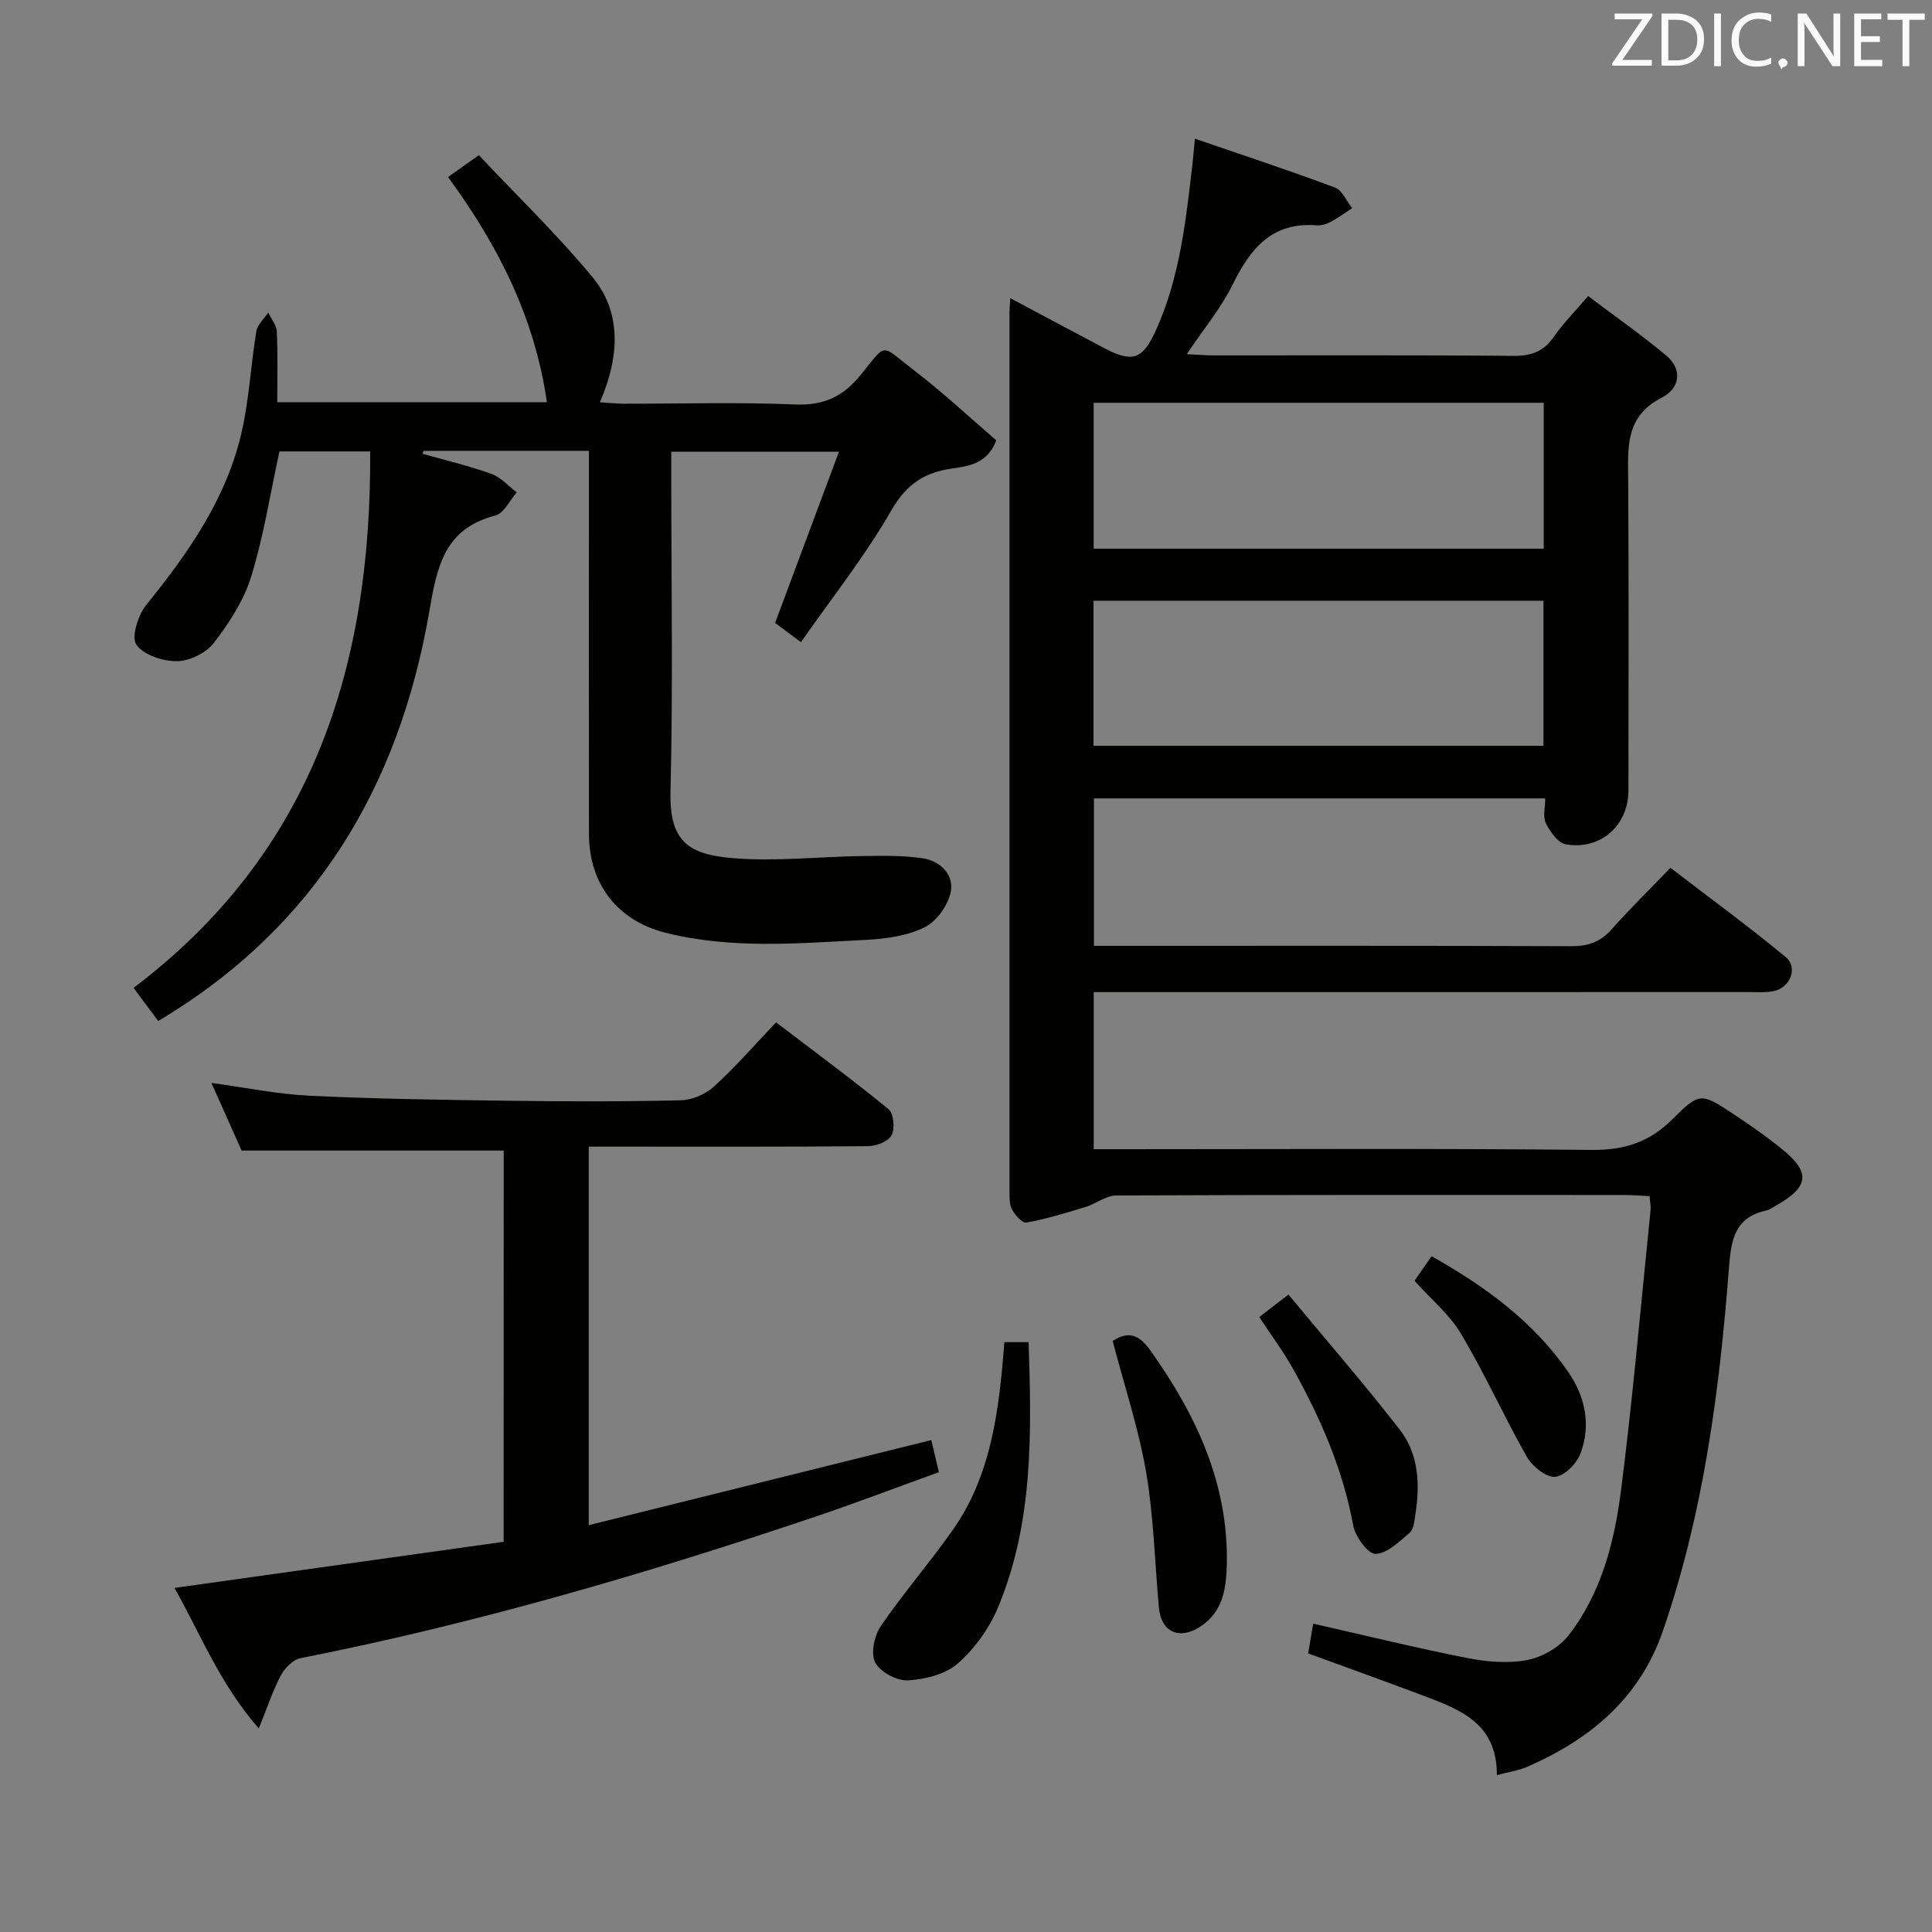 <svg enable-background="new 0 0 400 400" viewBox="0 0 400 400" xmlns="http://www.w3.org/2000/svg"><rect x="0" y="0" width="400" height="400" fill="#808080" stroke="none"/><path d="m209.17 61.73c6.9 3.67 13.16 7.04 19.46 10.35 5.94 3.12 7.97 2.29 10.7-3.73 4.97-10.95 6.18-22.69 7.56-34.41.15-1.3.25-2.6.5-5.23 10.01 3.44 19.57 6.59 29 10.12 1.51.56 2.39 2.8 3.56 4.26-1.47.96-2.89 2.02-4.44 2.84-.85.46-1.93.8-2.88.73-9.23-.75-13.73 4.74-17.4 12.21-2.39 4.87-5.97 9.16-9.52 14.46 2.26.1 3.96.25 5.66.25 20.66.02 41.33-.09 61.99.1 3.73.03 6.28-.94 8.4-4.01 1.87-2.72 4.24-5.09 7.04-8.38 5.48 4.14 11.01 8.01 16.17 12.32 3.57 2.98 2.69 6.88-.88 8.69-7.73 3.93-7.04 10.51-6.99 17.36.14 21.33.06 42.66.05 63.99 0 7.24-5.78 12.43-13 11.15-1.61-.29-3.22-2.61-4.1-4.36-.65-1.31-.13-3.21-.13-5.14-31.28 0-62.19 0-93.43 0v30.53h5.41c31.16 0 62.32-.05 93.49.07 3.46.01 5.97-.91 8.27-3.49 3.76-4.23 7.81-8.19 12.19-12.74 8.2 6.3 16.21 12.15 23.84 18.46 2.7 2.23.9 6.52-2.67 7.12-1.63.27-3.32.15-4.99.15-43.16.01-86.32.01-129.48.01-1.95 0-3.9 0-6.11 0v32.52h6.03c32.33 0 64.66-.19 96.98.15 6.81.07 12.01-1.57 16.82-6.37 5.65-5.65 5.96-5.45 12.64-1.04 3.47 2.29 6.9 4.67 10.11 7.3 5.87 4.79 5.5 7.74-1.16 11.54-.72.41-1.44.95-2.22 1.12-6.53 1.45-7.24 6.12-7.68 11.89-1.96 25.51-5.28 50.81-13.69 75.18-4.81 13.93-15.01 22.37-27.99 28.07-1.77.78-3.76 1.05-6.37 1.75.06-11.12-8.18-13.78-16.04-16.75-7.45-2.81-14.95-5.49-23.03-8.45.31-1.85.67-4.01 1.04-6.16 10.96 2.48 21.4 5.05 31.93 7.12 4.03.79 8.41 1.17 12.38.41 3.1-.59 6.6-2.6 8.53-5.07 6.83-8.76 9.54-19.39 10.9-30.11 2.46-19.27 4.13-38.63 6.11-57.96.08-.8-.11-1.62-.2-2.91-1.88-.08-3.66-.23-5.45-.23-35-.01-69.99-.05-104.98.1-2.14.01-4.23 1.74-6.42 2.41-4.03 1.23-8.08 2.45-12.2 3.21-.83.15-2.35-1.58-2.97-2.76-.57-1.08-.5-2.58-.5-3.89-.01-60.64-.01-121.3 0-181.96 0-.66.07-1.33.16-2.79zm17.26 51.88h93.18c0-10.31 0-20.22 0-30.22-31.2 0-62.08 0-93.18 0zm-.03 40.8h93.16c0-10.33 0-20.24 0-30.03-31.27 0-62.17 0-93.16 0z" fill="#010100"/><path d="m121.93 93.34c-11.95 0-23.09 0-34.23 0-.07.2-.14.4-.21.61 4.76 1.35 9.6 2.49 14.25 4.16 1.96.7 3.51 2.52 5.25 3.83-1.46 1.66-2.66 4.34-4.44 4.8-10.54 2.73-12.06 10.49-13.67 19.86-6.23 36.1-23.48 65.34-56.12 84.79-1.75-2.35-3.38-4.55-5.11-6.86 37.06-28.03 49.25-66.47 48.99-111.07-7.24 0-13.16 0-18.78 0-1.93 8.85-3.28 17.57-5.85 25.91-1.52 4.93-4.55 9.58-7.72 13.72-1.59 2.08-5 3.77-7.61 3.8-2.93.03-6.98-1.27-8.45-3.42-1.09-1.6.36-6.13 2.06-8.24 8.88-10.97 16.86-22.4 19.89-36.44 1.43-6.62 1.79-13.48 2.89-20.18.23-1.4 1.61-2.61 2.46-3.9.62 1.31 1.72 2.59 1.78 3.92.22 4.77.09 9.56.09 14.64h55.83c-2.51-17.48-10.05-32.4-20.47-46.61 1.91-1.35 3.71-2.64 6.38-4.53 7.96 8.45 16.22 16.43 23.51 25.22 5.84 7.04 5.87 15.95 1.55 25.94 1.76.11 3.34.28 4.91.29 11.83.02 23.68-.34 35.49.16 5.93.25 9.93-1.6 13.6-6.12 5.56-6.86 3.96-6.37 11.02-.97 5.92 4.53 11.39 9.66 17.04 14.51-1.72 4.71-5.54 5.34-9 5.82-5.81.8-9.55 3.2-12.69 8.65-5.43 9.45-12.28 18.07-18.74 27.32-2.45-1.82-4.15-3.09-5.35-3.98 4.4-11.8 8.66-23.24 13.21-35.44-12.32 0-23.2 0-34.71 0v5.41c0 21.66.37 43.34-.16 64.99-.25 10.42 3.87 12.99 12.92 13.74 8.9.74 17.94-.32 26.93-.44 4.13-.06 8.31-.13 12.37.47 3.63.54 6.49 3.39 5.81 6.92-.53 2.77-2.91 6.11-5.38 7.35-3.58 1.78-7.97 2.4-12.06 2.61-13.93.71-27.94 2-41.71-1.49-9.91-2.51-15.74-10.15-15.76-20.35-.04-24.5-.01-48.99-.01-73.49 0-1.8 0-3.6 0-5.91z" fill="#010100"/><path d="m104.29 238.21c-18.26 0-35.86 0-54.27 0-1.75-3.91-3.89-8.71-6.25-14 7.1.96 13.7 2.33 20.34 2.65 13.79.66 27.61.86 41.41 1.04 11.83.16 23.66.19 35.48-.1 2.34-.06 5.11-1.28 6.85-2.87 4.41-4.02 8.35-8.56 12.83-13.26 8.15 6.21 15.87 11.9 23.28 17.97 1.07.88 1.36 3.98.65 5.37-.65 1.28-3.12 2.27-4.79 2.29-17.16.16-34.32.1-51.48.1-1.99 0-3.98 0-6.45 0v78.37c23.7-5.89 47.12-11.71 70.92-17.62.45 1.88.94 3.93 1.58 6.65-8.68 3.13-17.15 6.37-25.75 9.27-34.91 11.77-70.21 22.09-106.4 29.23-1.56.31-3.27 2.03-4.07 3.53-1.68 3.16-2.8 6.62-4.59 11.03-8.12-9.3-12.11-19.66-17.46-29.1 23.01-3.22 45.6-6.39 68.15-9.55.02-27.64.02-54.39.02-81z" fill="#010100"/><path d="m207.95 277.88h5.01c.63 18.82 1 37.4-6.36 54.99-1.8 4.3-4.83 8.49-8.32 11.55-2.57 2.25-6.79 3.29-10.35 3.48-2.28.12-5.74-1.76-6.74-3.73-.95-1.88-.17-5.55 1.18-7.52 4.67-6.83 10.13-13.11 14.89-19.89 8.05-11.44 9.58-24.85 10.69-38.88z" fill="#010100"/><path d="m230.37 277.64c3.5-2.34 5.7-1 7.83 1.99 9.42 13.25 16.13 27.48 15.8 44.15-.1 4.97-.75 10.02-5.65 13.1-4.27 2.69-7.95.98-8.41-4.02-.86-9.39-1.07-18.88-2.66-28.14-1.57-9.06-4.52-17.9-6.91-27.08z" fill="#010100"/><path d="m260.71 272.68c1.76-1.36 3.32-2.55 6.05-4.65 7.76 9.36 15.65 18.45 23.03 27.94 3.97 5.1 4.23 11.39 3.24 17.65-.2 1.3-.34 3-1.18 3.72-2.14 1.83-4.64 4.31-7.06 4.38-1.54.04-4.2-3.57-4.62-5.86-2.12-11.59-6.73-22.15-12.38-32.32-2-3.61-4.5-6.94-7.08-10.86z" fill="#010100"/><path d="m292.86 265.18c1.09-1.57 2.21-3.19 3.53-5.1 10.98 6.19 20.97 13.41 28.22 23.86 3.62 5.21 4.84 11.08 2.59 17.05-.78 2.07-3.38 4.66-5.28 4.77-1.89.11-4.68-2.18-5.8-4.14-4.74-8.35-8.68-17.16-13.59-25.4-2.4-4.07-6.28-7.26-9.67-11.04z" fill="#010100"/><g fill="#fafafb"><path d="m342.2 3.2-6.3 9.2h6.1v1.2h-8.2v-.5l6.2-9.1h-5.7v-1.2h7.8v.4z"/><path d="m344 13.7v-10.9h3.1c1.6 0 3 .5 4.1 1.4 1.1 1 1.6 2.2 1.6 3.9s-.5 3-1.6 4-2.5 1.5-4.2 1.5h-3zm1.4-9.6v8.4h1.6c1.4 0 2.5-.4 3.2-1.1.8-.8 1.2-1.8 1.2-3.2s-.4-2.4-1.2-3.1-1.8-1-3.1-1z"/><path d="m356.3 2.8v10.9h-1.4v-10.9z"/><path d="m366.6 13.2c-.8.4-1.8.6-3 .6-1.6 0-2.8-.5-3.7-1.5s-1.4-2.3-1.4-3.9c0-1.7.5-3.2 1.6-4.2s2.4-1.6 4-1.6c1 0 1.9.1 2.6.4v1.5c-.8-.4-1.6-.6-2.6-.6-1.2 0-2.2.4-3 1.2s-1.1 1.9-1.1 3.3c0 1.3.4 2.3 1.1 3.1s1.6 1.1 2.8 1.1c1.1 0 2-.2 2.8-.7v1.3z"/><path d="m368.2 13c0-.3.1-.5.3-.6.2-.2.4-.3.6-.3.3 0 .5.1.7.3s.3.4.3.6-.1.5-.3.6c-.2.2-.4.3-.7.3-.3 1-.5-.1-.6-.3-.2-.2-.3-.4-.3-.6z"/><path d="m381.1 13.7h-1.7l-5.5-8.4c-.2-.2-.3-.5-.4-.7 0 .2.1.8.1 1.5v7.6h-1.4v-10.9h1.8l5.3 8.3c.3.4.4.6.4.8 0-.3-.1-.8-.1-1.6v-7.5h1.4v10.9z"/><path d="m389.7 13.7h-5.8v-10.9h5.6v1.2h-4.2v3.5h3.9v1.2h-3.9v3.7h4.4z"/><path d="m398.4 4.1h-3.1v9.6h-1.4v-9.6h-3.1v-1.3h7.7v1.3z"/></g></svg>